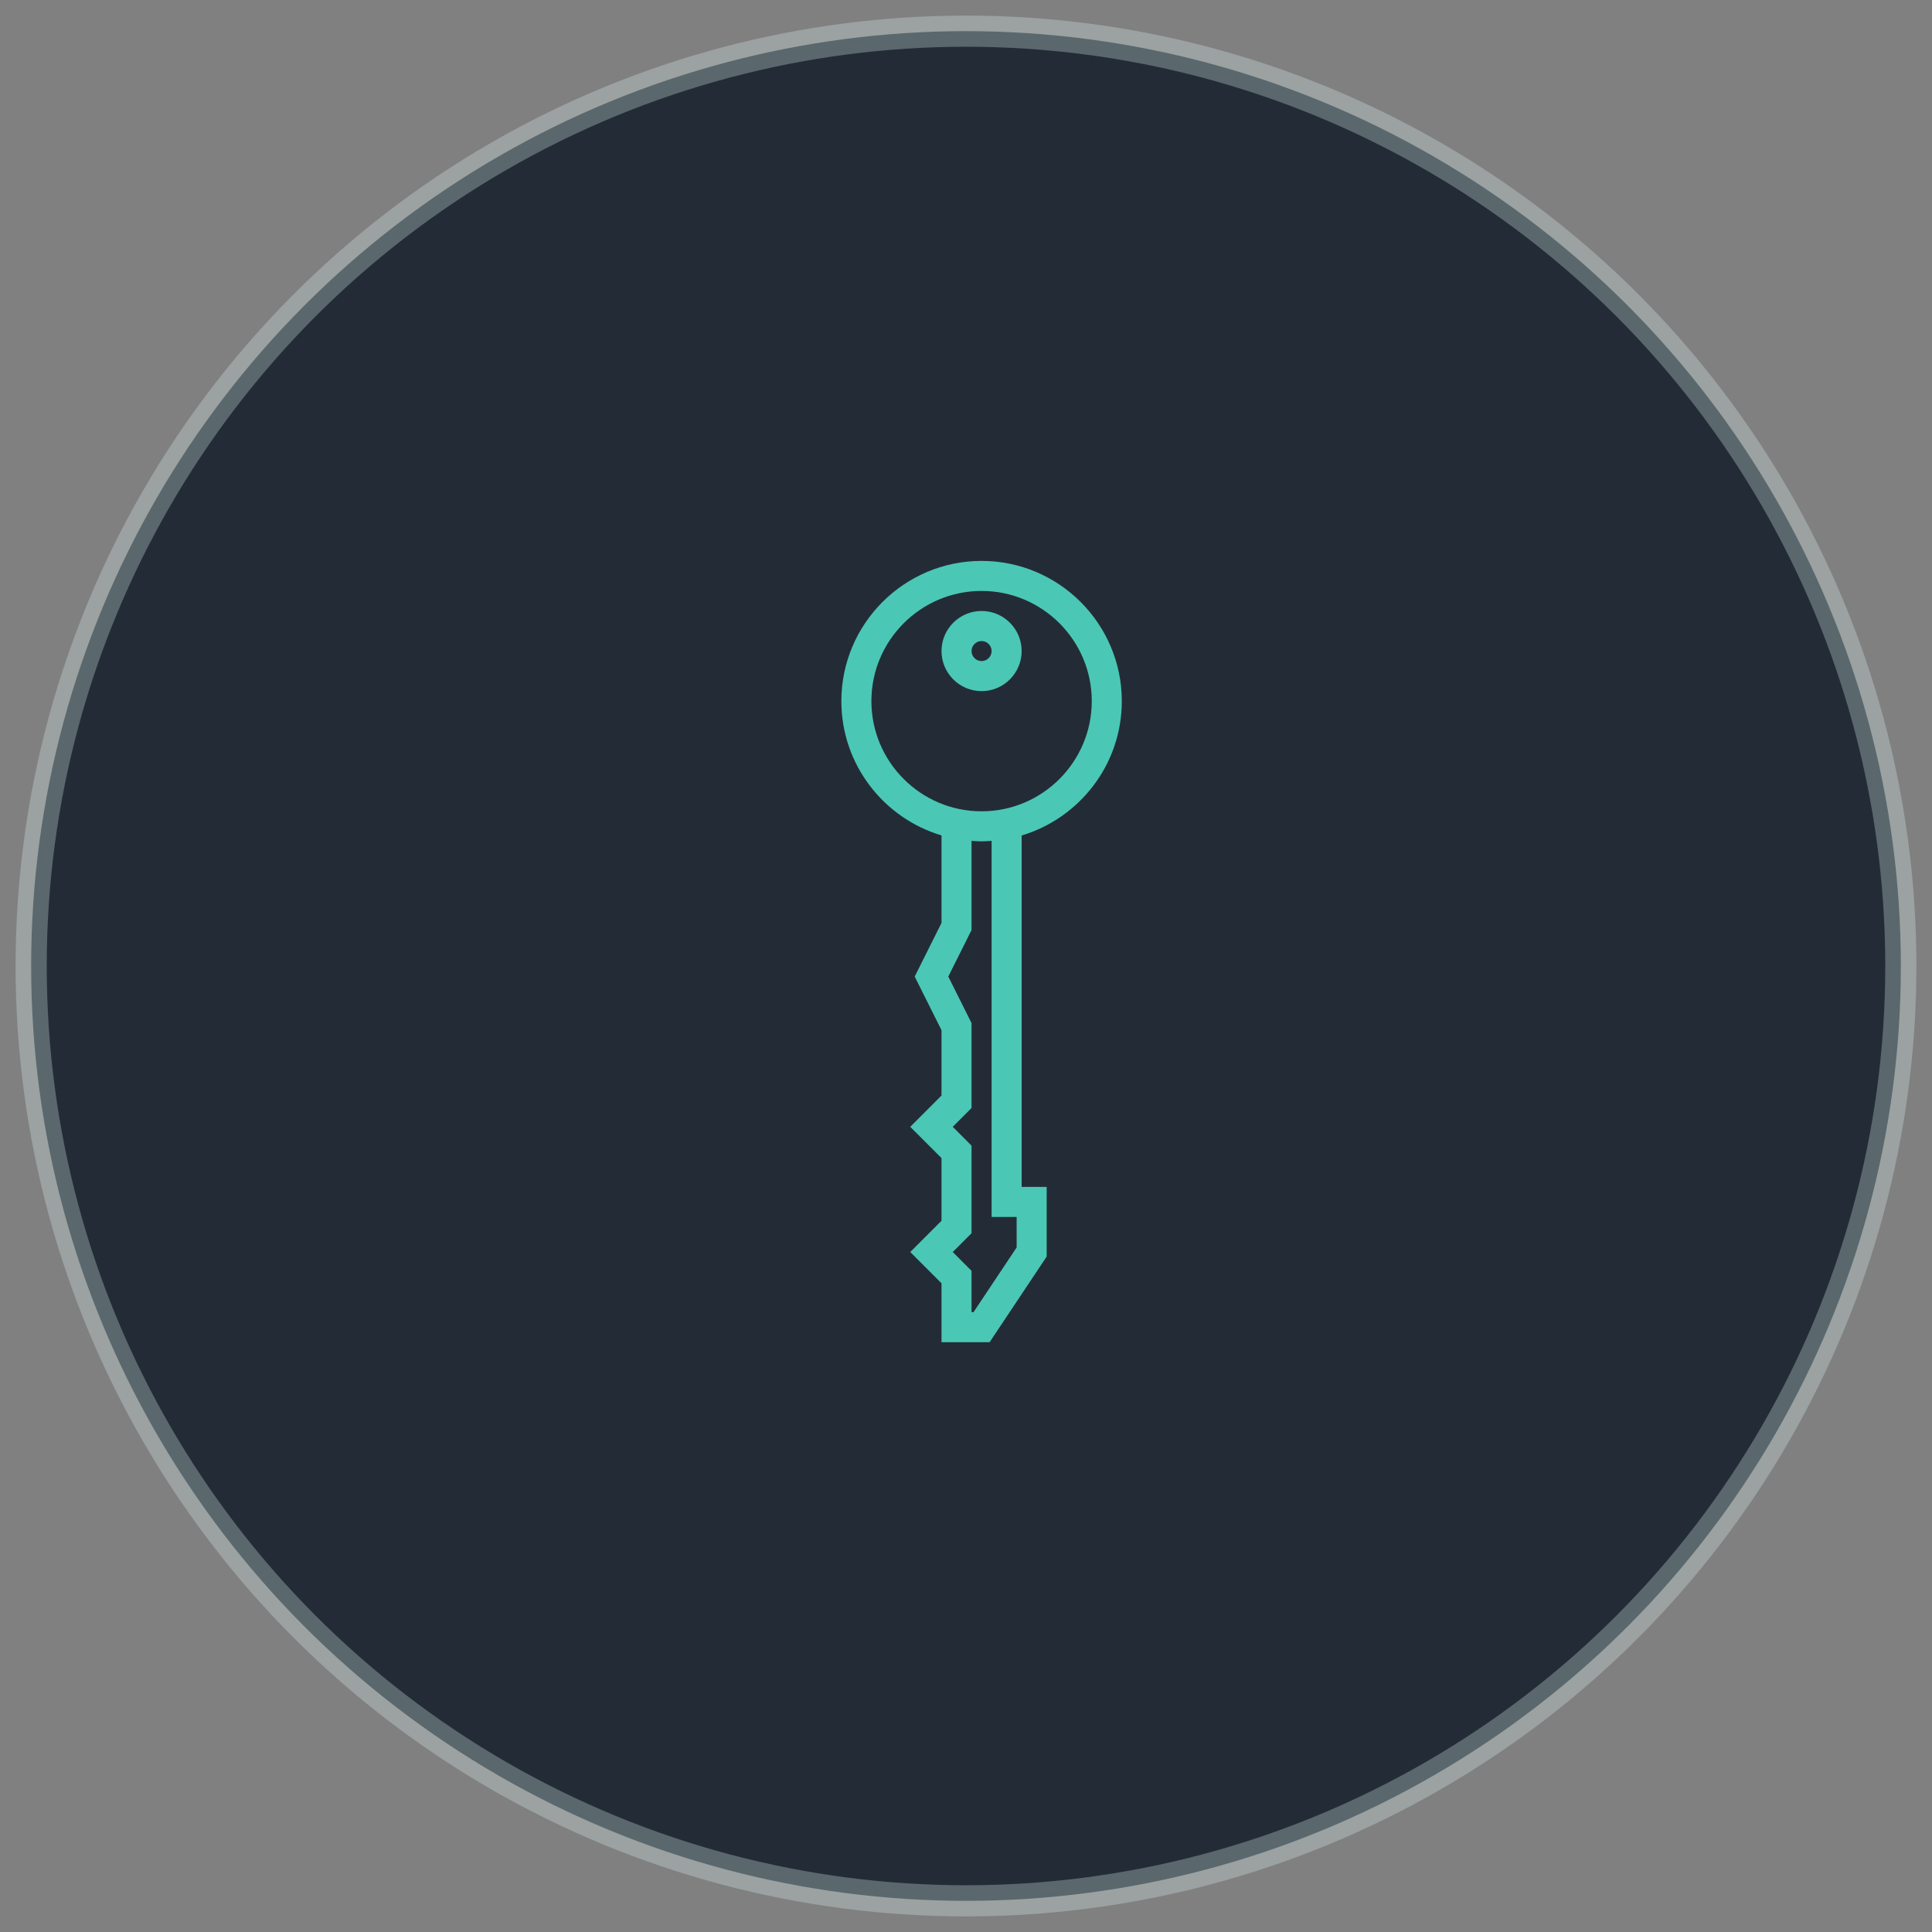 <svg width="62" height="62" viewBox="0 0 62 62" fill="none" xmlns="http://www.w3.org/2000/svg">
<rect x="0" y="0" width="62" height="62" fill="#808080" stroke="none"/>
<circle cx="31" cy="31" r="30" fill="#232C36" stroke="#DBF2EF" stroke-opacity="0.3"/>
<path d="M27 22.5C27 24.534 28.358 26.256 30.214 26.81V29.618L29.354 31.339L30.214 33.06V35.157L29.211 36.161L30.214 37.164V39.175L29.211 40.179L30.214 41.182V43.072H31.758L33.589 40.325V38.089H32.786V26.811C34.642 26.256 36 24.535 36 22.5C36 20.019 33.981 18 31.5 18C29.019 18 27 20.019 27 22.5L27 22.5ZM32.625 40.033L31.242 42.108H31.178V40.783L30.575 40.179L31.178 39.575V36.765L30.575 36.161L31.178 35.557V32.833L30.432 31.339L31.178 29.846V26.984C31.285 26.991 31.392 27 31.5 27C31.608 27 31.715 26.991 31.822 26.984V39.054H32.625L32.625 40.033ZM31.5 18.964C33.45 18.964 35.036 20.55 35.036 22.5C35.036 24.449 33.45 26.036 31.5 26.036C29.55 26.036 27.964 24.45 27.964 22.5C27.964 20.55 29.55 18.964 31.5 18.964Z" fill="#4BC7B6"/>
<path d="M31.5 22.179C32.209 22.179 32.786 21.602 32.786 20.893C32.786 20.184 32.209 19.607 31.5 19.607C30.791 19.607 30.214 20.184 30.214 20.893C30.214 21.602 30.791 22.179 31.5 22.179ZM31.5 20.572C31.677 20.572 31.822 20.716 31.822 20.893C31.822 21.07 31.677 21.215 31.5 21.215C31.323 21.215 31.178 21.07 31.178 20.893C31.178 20.716 31.323 20.572 31.5 20.572Z" fill="#4BC7B6"/>
</svg>
